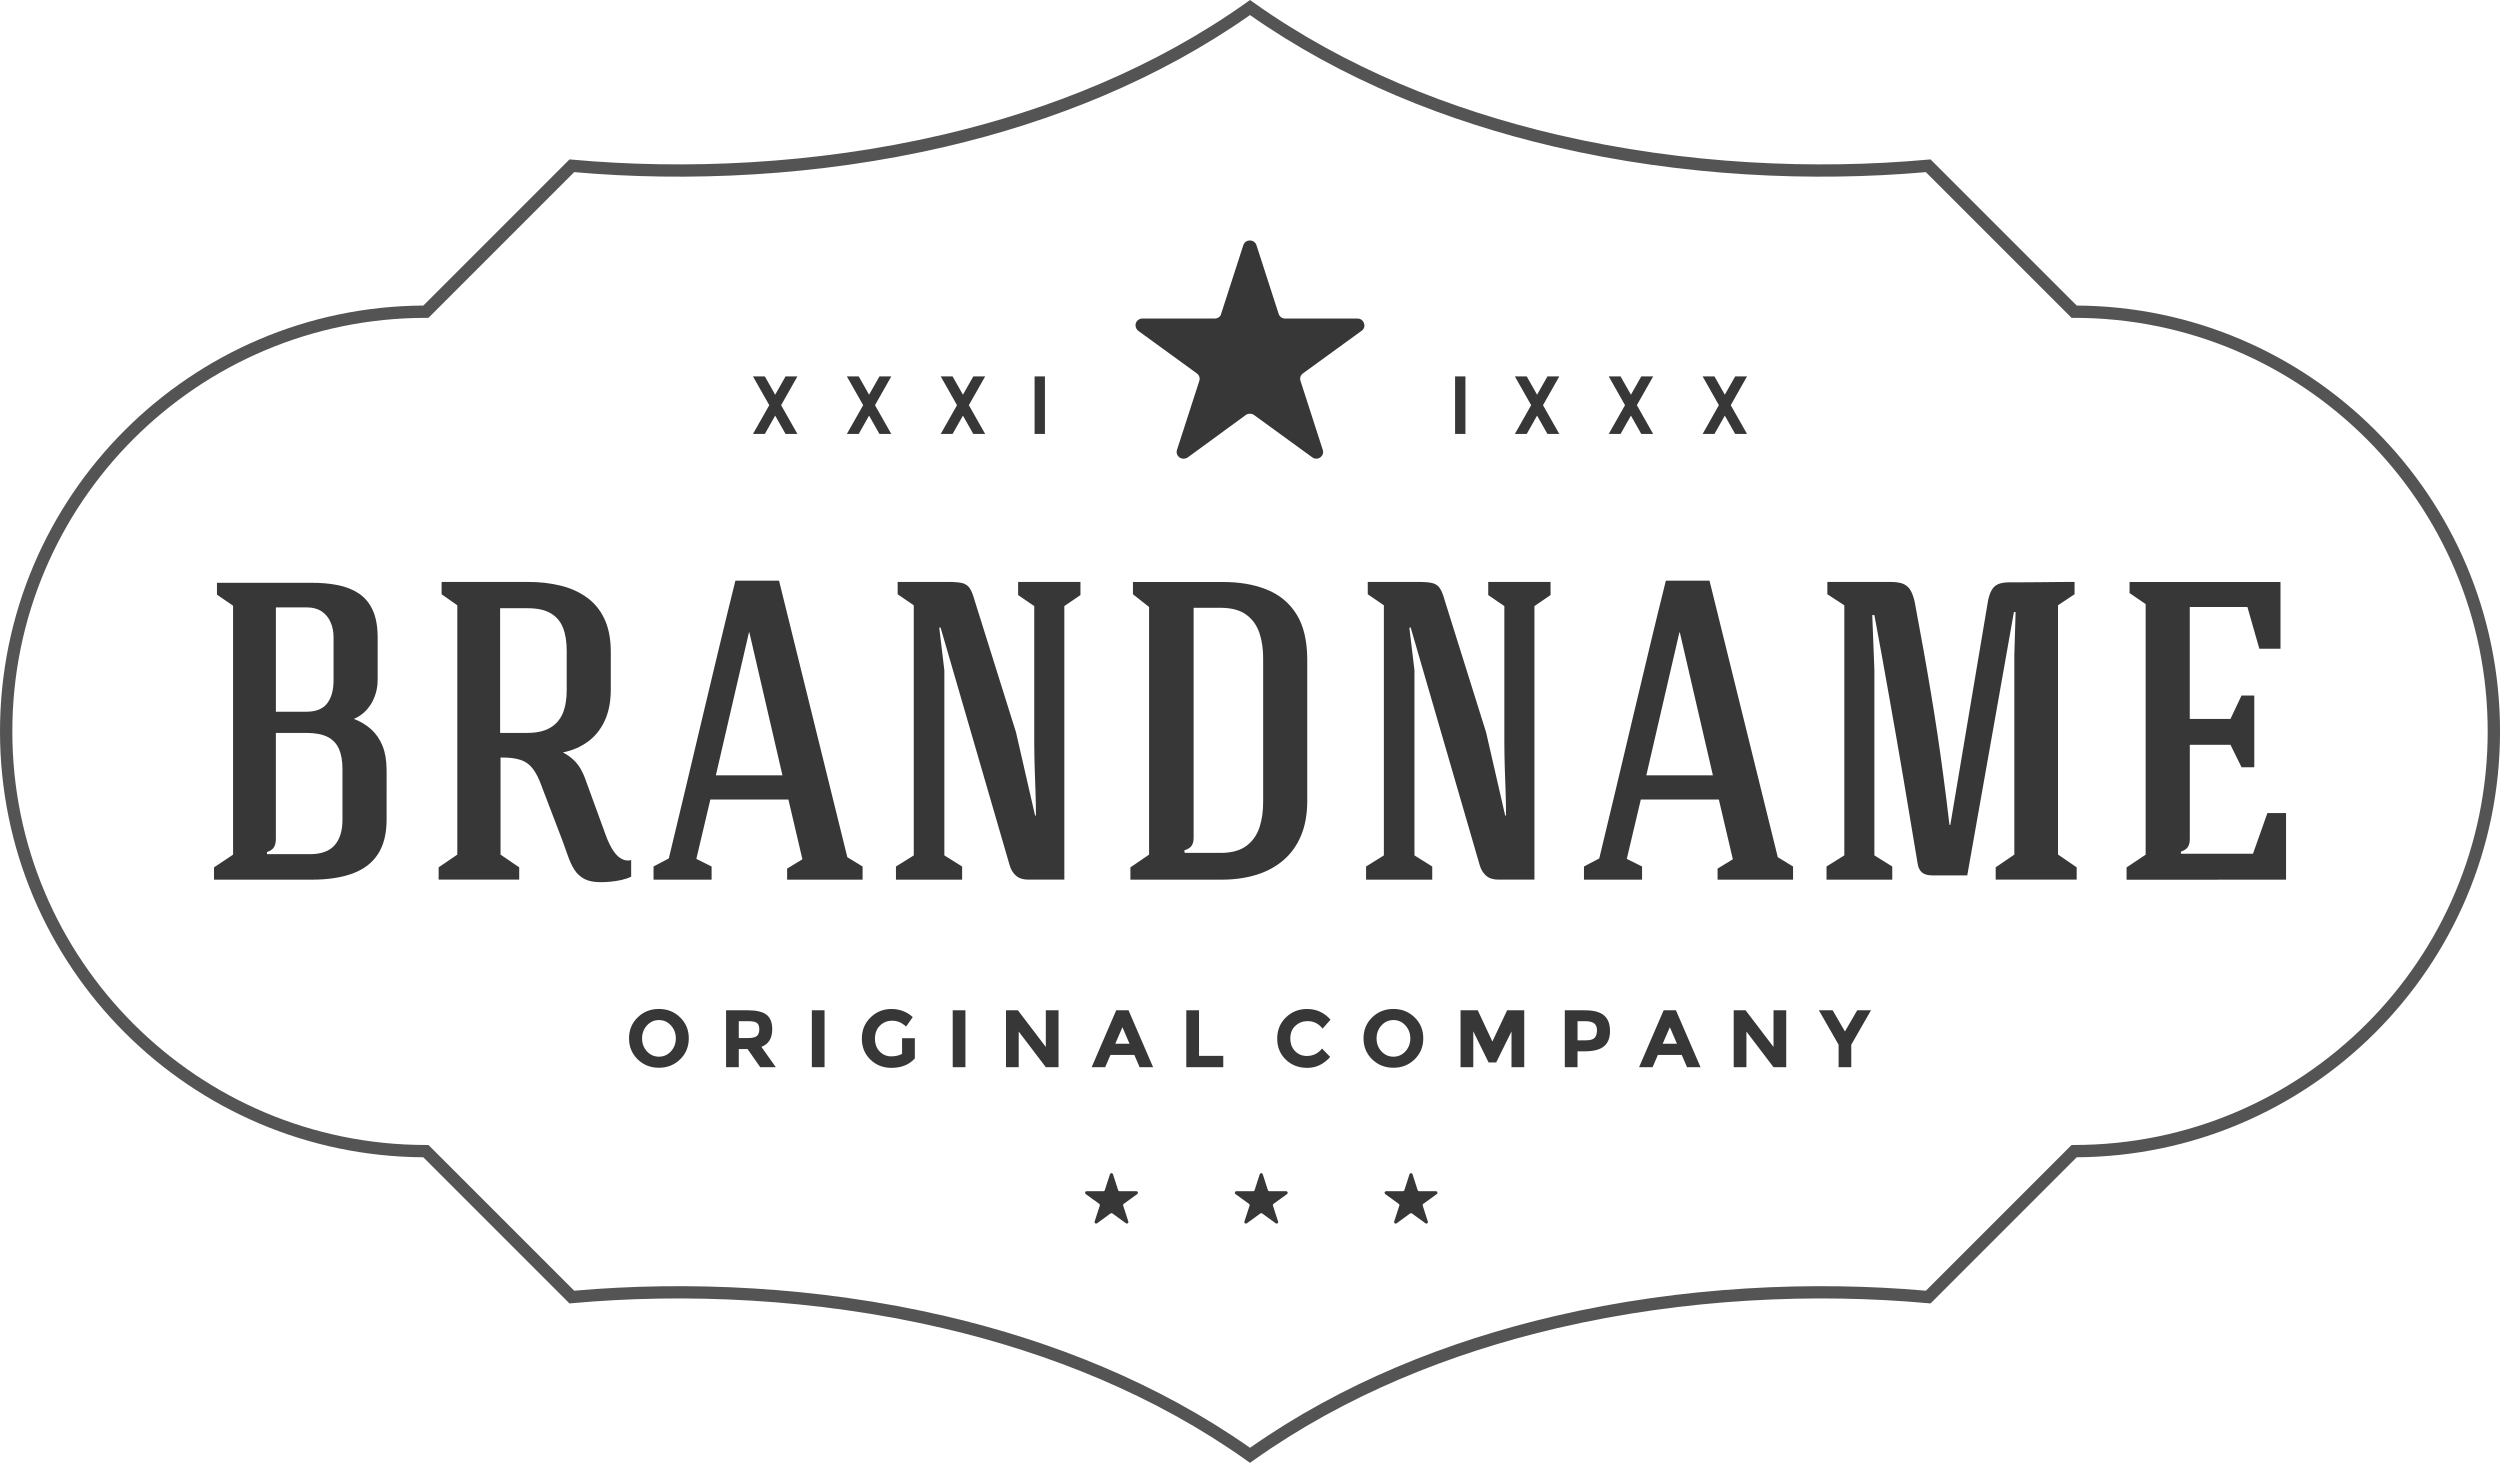 <?xml version="1.0" encoding="utf-8"?>
<!-- Generator: Adobe Illustrator 16.0.0, SVG Export Plug-In . SVG Version: 6.00 Build 0)  -->
<!DOCTYPE svg PUBLIC "-//W3C//DTD SVG 1.1//EN" "http://www.w3.org/Graphics/SVG/1.1/DTD/svg11.dtd">
<svg version="1.1" id="Layer_1" xmlns="http://www.w3.org/2000/svg" xmlns:xlink="http://www.w3.org/1999/xlink" x="0px" y="0px"
	 width="125.919px" height="73.68px" viewBox="0 0 125.919 73.68" enable-background="new 0 0 125.919 73.68" xml:space="preserve">
<g>
	<path fill="#545454" d="M21.451,16.01c-5.752,0-10.96,2.331-14.729,6.101c-3.769,3.771-6.101,8.978-6.101,14.729
		S2.953,47.8,6.722,51.568c3.77,3.771,8.978,6.102,14.729,6.102h0.128l0.092,0.091l7.249,7.249
		c5.648-0.498,12.229-0.229,18.697,1.279c5.392,1.258,10.707,3.378,15.343,6.632c4.636-3.254,9.951-5.374,15.343-6.632
		C84.77,64.78,91.352,64.512,97,65.01l7.249-7.249l0.091-0.091h0.129c5.752,0,10.959-2.331,14.729-6.102
		c3.77-3.769,6.101-8.977,6.101-14.729s-2.331-10.959-6.101-14.729c-3.77-3.77-8.977-6.101-14.729-6.101h-0.129l-0.091-0.091
		L97,8.67c-5.648,0.499-12.23,0.229-18.697-1.279C72.911,6.134,67.596,4.013,62.96,0.759c-4.636,3.254-9.951,5.375-15.343,6.632
		C41.149,8.899,34.568,9.169,28.92,8.67l-7.249,7.249l-0.092,0.091H21.451L21.451,16.01z M6.283,21.672
		c3.854-3.854,9.167-6.248,15.039-6.282l7.26-7.26l0.102-0.102l0.146,0.013c5.62,0.511,12.189,0.252,18.647-1.254
		c5.39-1.258,10.698-3.385,15.304-6.659L62.96,0l0.18,0.128c4.605,3.274,9.913,5.401,15.304,6.659
		C84.9,8.293,91.471,8.552,97.09,8.041l0.146-0.013l0.103,0.102l7.26,7.26c5.872,0.034,11.185,2.429,15.039,6.282
		c3.882,3.882,6.282,9.245,6.282,15.168c0,5.924-2.4,11.286-6.282,15.168c-3.854,3.854-9.167,6.247-15.039,6.282l-7.26,7.26
		l-0.103,0.102l-0.146-0.013c-5.619-0.511-12.189-0.252-18.646,1.254c-5.391,1.258-10.698,3.385-15.304,6.66l-0.18,0.127
		l-0.18-0.127c-4.605-3.275-9.914-5.402-15.304-6.66c-6.458-1.506-13.027-1.765-18.647-1.254l-0.146,0.013l-0.102-0.102l-7.26-7.26
		c-5.872-0.035-11.186-2.429-15.039-6.282C2.401,48.126,0,42.764,0,36.84C0,30.917,2.401,25.554,6.283,21.672z"/>
	<path fill="#373737" d="M19.471,38.751c-0.004-0.462-0.071-0.857-0.207-1.192c-0.139-0.331-0.327-0.608-0.572-0.829
		c-0.25-0.221-0.534-0.392-0.866-0.52c0.257-0.11,0.474-0.267,0.652-0.467c0.178-0.203,0.312-0.431,0.405-0.69
		c0.093-0.259,0.139-0.526,0.139-0.808v-2.157c-0.003-0.549-0.085-1-0.249-1.356c-0.16-0.356-0.396-0.634-0.693-0.837
		c-0.3-0.199-0.655-0.342-1.065-0.424c-0.413-0.082-0.868-0.121-1.366-0.117h-4.721v0.598l0.812,0.556c0,2.093,0,4.183,0,6.27
		c0,2.086,0,4.175,0,6.269l-0.961,0.641v0.619h4.891c0.834,0.004,1.534-0.104,2.097-0.313c0.562-0.209,0.99-0.537,1.275-0.982
		c0.288-0.448,0.431-1.028,0.431-1.737V38.751L19.471,38.751z M13.447,43.022v-0.106c0.178-0.061,0.299-0.146,0.359-0.256
		c0.064-0.11,0.093-0.26,0.089-0.448c0-0.56,0-1.14,0-1.744c0-0.602,0-1.207,0-1.809c0-0.605,0-1.187,0-1.744h1.538
		c0.438,0,0.794,0.067,1.062,0.199c0.267,0.135,0.459,0.338,0.579,0.609c0.118,0.272,0.178,0.615,0.175,1.027v2.521
		c0.003,0.56-0.125,0.99-0.388,1.293c-0.261,0.302-0.673,0.455-1.235,0.458H13.447L13.447,43.022z M15.476,35.847
		c-0.195,0-0.377,0-0.54,0c-0.167,0-0.332,0-0.499,0c-0.164,0-0.345,0-0.541,0c0-0.616,0-1.206,0-1.776c0-0.565,0-1.136,0-1.702
		c0-0.569,0-1.16,0-1.775h1.58c0.292,0.003,0.538,0.071,0.734,0.206c0.195,0.136,0.345,0.313,0.44,0.541
		c0.101,0.225,0.15,0.474,0.15,0.748v2.157c0.003,0.494-0.101,0.886-0.31,1.167C16.28,35.697,15.943,35.839,15.476,35.847
		L15.476,35.847L15.476,35.847z M26.578,30.635c0.487,0,0.876,0.085,1.164,0.257c0.288,0.171,0.495,0.416,0.619,0.736
		c0.125,0.321,0.185,0.713,0.183,1.172v1.95c0.002,0.459-0.064,0.848-0.196,1.172c-0.136,0.32-0.346,0.565-0.641,0.736
		c-0.292,0.171-0.673,0.257-1.15,0.257h-1.367c0-0.581,0-1.125,0-1.638s0-1.015,0-1.503c0-0.49,0-0.989,0-1.502s0-1.057,0-1.638
		H26.578L26.578,30.635z M28.329,42.34c0.104,0.284,0.2,0.552,0.289,0.805s0.195,0.474,0.316,0.666
		c0.125,0.191,0.289,0.345,0.492,0.455c0.202,0.11,0.473,0.164,0.804,0.167c0.16,0,0.331-0.007,0.52-0.024
		c0.186-0.019,0.37-0.047,0.548-0.086c0.183-0.043,0.346-0.096,0.492-0.167v-0.833c-0.171,0.036-0.324,0.018-0.459-0.054
		c-0.136-0.067-0.254-0.171-0.356-0.306c-0.106-0.133-0.195-0.281-0.271-0.441c-0.078-0.156-0.143-0.313-0.195-0.46l-1.004-2.755
		c-0.075-0.221-0.164-0.412-0.261-0.584c-0.099-0.171-0.217-0.32-0.363-0.456c-0.143-0.134-0.316-0.256-0.529-0.37
		c0.466-0.093,0.883-0.271,1.242-0.529c0.362-0.26,0.647-0.609,0.854-1.044c0.206-0.434,0.312-0.961,0.316-1.573V32.8
		c-0.004-0.651-0.114-1.2-0.331-1.648c-0.214-0.448-0.513-0.805-0.897-1.075c-0.381-0.271-0.825-0.467-1.331-0.587
		c-0.502-0.121-1.047-0.182-1.627-0.179h-4.336v0.62l0.791,0.556c0,2.082,0,4.179,0,6.282c0,2.107,0,4.201,0,6.276l-0.94,0.641
		v0.619c0.416,0,0.862,0,1.328,0c0.467,0,0.936,0,1.402,0c0.47,0,0.911,0,1.328,0v-0.619l-0.94-0.641c0-0.346,0-0.729,0-1.154
		c0-0.419,0-0.854,0-1.299c0-0.448,0-0.879,0-1.3c0-0.419,0-0.797,0-1.139c0.413-0.004,0.748,0.035,1.005,0.121
		c0.252,0.082,0.459,0.231,0.618,0.441c0.164,0.213,0.314,0.509,0.449,0.89L28.329,42.34L28.329,42.34z M37.723,31.853h0.021
		l1.666,7.198h-3.354L37.723,31.853L37.723,31.853z M35.779,40.269h3.931l0.705,3.011l-0.77,0.47v0.556h3.802v-0.662l-0.769-0.47
		l-3.439-13.926H37.04c-0.274,1.103-0.552,2.242-0.833,3.421c-0.281,1.174-0.566,2.363-0.852,3.567
		c-0.284,1.198-0.569,2.392-0.847,3.57c-0.281,1.178-0.556,2.32-0.822,3.431l-0.769,0.406v0.662h2.925v-0.662l-0.769-0.384
		L35.779,40.269L35.779,40.269z M47.565,43.084c0-1.549,0-3.104,0-4.66c0-1.559,0-3.111,0-4.663l-0.257-2.14l0.064-0.021
		l3.481,11.979c0.063,0.218,0.167,0.392,0.316,0.523c0.146,0.132,0.349,0.199,0.602,0.203h1.837c0-2.3,0-4.596,0-6.888
		c0-2.293,0-4.589,0-6.89l0.812-0.555v-0.662c-1.047,0-2.094,0-3.14,0v0.662l0.812,0.555v6.932c0,0.37,0.011,0.762,0.021,1.183
		c0.015,0.416,0.028,0.836,0.043,1.252c0.014,0.421,0.021,0.812,0.021,1.183h-0.043l-0.961-4.193l-2.094-6.675
		c-0.074-0.268-0.153-0.463-0.246-0.595c-0.089-0.128-0.217-0.21-0.384-0.25c-0.171-0.038-0.405-0.056-0.716-0.053
		c-0.249,0-0.474,0-0.673,0s-0.395,0-0.58,0c-0.185,0-0.377,0-0.58,0c-0.206,0-0.434,0-0.688,0v0.62l0.812,0.556
		c0,2.097,0,4.196,0,6.3c0,2.104,0,4.2,0,6.298l-0.897,0.559v0.662c0.353,0,0.716,0,1.097,0s0.758,0,1.139,0s0.744,0,1.097,0v-0.662
		L47.565,43.084L47.565,43.084z M57.064,29.311v0.62l0.812,0.641v12.474l-0.94,0.641v0.619h4.613c0.627,0,1.203-0.082,1.727-0.242
		c0.521-0.16,0.976-0.405,1.356-0.729c0.385-0.327,0.68-0.736,0.891-1.229c0.209-0.494,0.316-1.071,0.32-1.733v-7.19
		c-0.008-0.929-0.186-1.681-0.545-2.25c-0.356-0.569-0.854-0.982-1.495-1.238c-0.641-0.261-1.392-0.385-2.254-0.382H57.064
		L57.064,29.311z M61.55,30.614c0.523,0.011,0.937,0.131,1.239,0.359c0.306,0.231,0.52,0.534,0.648,0.918
		c0.128,0.385,0.188,0.812,0.185,1.289v7.19c0.003,0.48-0.057,0.915-0.185,1.303c-0.129,0.385-0.343,0.694-0.648,0.923
		c-0.303,0.23-0.716,0.353-1.239,0.362h-1.879l-0.021-0.129c0.178-0.053,0.303-0.131,0.37-0.233c0.071-0.107,0.104-0.25,0.1-0.428
		V30.614H61.55L61.55,30.614z M71.243,43.084c0-1.549,0-3.104,0-4.66c0-1.559,0-3.111,0-4.663l-0.257-2.14l0.064-0.021l3.48,11.979
		c0.064,0.218,0.168,0.392,0.317,0.523c0.146,0.132,0.349,0.199,0.602,0.203h1.837c0-2.3,0-4.596,0-6.888c0-2.293,0-4.589,0-6.89
		l0.812-0.555v-0.662c-1.047,0-2.093,0-3.14,0v0.662l0.812,0.555v6.932c0,0.37,0.011,0.762,0.021,1.183
		c0.015,0.416,0.028,0.836,0.043,1.252c0.014,0.421,0.021,0.812,0.021,1.183h-0.043l-0.962-4.193l-2.093-6.675
		c-0.074-0.268-0.152-0.463-0.245-0.595c-0.09-0.128-0.218-0.21-0.385-0.25c-0.171-0.038-0.406-0.056-0.716-0.053
		c-0.248,0-0.474,0-0.673,0s-0.395,0-0.58,0c-0.185,0-0.377,0-0.58,0c-0.206,0-0.435,0-0.688,0v0.62l0.812,0.556
		c0,2.097,0,4.196,0,6.3c0,2.104,0,4.2,0,6.298l-0.897,0.559v0.662c0.353,0,0.716,0,1.096,0c0.382,0,0.759,0,1.14,0s0.744,0,1.097,0
		v-0.662L71.243,43.084L71.243,43.084z M84.587,31.853h0.022l1.665,7.198h-3.353L84.587,31.853L84.587,31.853z M82.644,40.269h3.93
		l0.705,3.011l-0.769,0.47v0.556h3.802v-0.662l-0.769-0.47l-3.439-13.926h-2.199c-0.274,1.103-0.553,2.242-0.834,3.421
		c-0.28,1.174-0.565,2.363-0.851,3.567c-0.284,1.198-0.569,2.392-0.847,3.57c-0.281,1.178-0.556,2.32-0.822,3.431l-0.77,0.406v0.662
		h2.926v-0.662l-0.769-0.384L82.644,40.269L82.644,40.269z M94.408,43.084c0-1.56,0-3.119,0-4.671c0-1.556,0-3.115,0-4.674
		l-0.107-2.759h0.107c0.263,1.406,0.516,2.802,0.757,4.179c0.246,1.378,0.485,2.756,0.72,4.138c0.231,1.381,0.467,2.779,0.701,4.196
		c0.032,0.203,0.104,0.353,0.221,0.452c0.114,0.096,0.285,0.146,0.506,0.146h1.773l2.349-13.261h0.086l-0.064,2.153
		c0,3.354,0,6.707,0,10.061l-0.939,0.641v0.619c0.413,0,0.854,0,1.327,0c0.474,0,0.951,0,1.425,0s0.918,0,1.327,0v-0.619
		l-0.94-0.644c0-2.095,0-4.188,0-6.276c0-2.091,0-4.183,0-6.279l0.834-0.556v-0.62c-0.303,0-0.577,0-0.826,0.004
		c-0.249,0-0.491,0.003-0.723,0.008c-0.231,0.003-0.474,0.003-0.723,0.006c-0.249,0.004-0.523,0.004-0.826,0.004
		c-0.267-0.01-0.484,0.007-0.647,0.054c-0.168,0.046-0.296,0.135-0.388,0.271c-0.097,0.136-0.171,0.334-0.225,0.595l-1.9,11.295
		h-0.043c-0.097-0.837-0.196-1.627-0.296-2.374c-0.1-0.748-0.199-1.474-0.306-2.176c-0.104-0.704-0.218-1.409-0.335-2.114
		c-0.118-0.704-0.242-1.431-0.377-2.182c-0.136-0.751-0.281-1.546-0.438-2.386c-0.06-0.267-0.139-0.474-0.234-0.619
		c-0.096-0.146-0.229-0.249-0.392-0.307c-0.16-0.053-0.374-0.081-0.634-0.078c-0.374,0-0.729,0-1.064,0c-0.339,0-0.673,0-1.011,0
		c-0.335,0-0.69,0-1.064,0v0.62l0.854,0.556c0,2.097,0,4.196,0,6.3c0,2.104,0,4.2,0,6.298l-0.896,0.559v0.662
		c0.353,0,0.716,0,1.089,0c0.378,0,0.755,0,1.133,0c0.373,0,0.736,0,1.089,0v-0.662L94.408,43.084L94.408,43.084z M115.143,44.305
		v-3.354h-0.939l-0.727,2.051c-0.608,0-1.214,0-1.815,0s-1.207,0-1.815,0v-0.106c0.179-0.061,0.299-0.146,0.359-0.25
		c0.064-0.106,0.092-0.241,0.089-0.412c0-0.791,0-1.578,0-2.36c0-0.783,0-1.57,0-2.36h2.05l0.557,1.132h0.641
		c0-0.355,0-0.743,0-1.167c0-0.429,0-0.852,0-1.275c0-0.427,0-0.814,0-1.171H112.9l-0.557,1.179h-2.05c0-0.943,0-1.887,0-2.826
		c0-0.943,0-1.88,0-2.812h2.904l0.6,2.1h1.066v-3.36c-0.864,0-1.715,0-2.549,0c-0.836,0-1.669,0-2.506,0c-0.832,0-1.684,0-2.548,0
		v0.556l0.811,0.556c0,2.1,0,4.204,0,6.308c0,2.107,0,4.211,0,6.315l-0.961,0.641v0.619c1.346,0,2.688,0,4.022,0
		C112.473,44.305,113.808,44.305,115.143,44.305z"/>
	<path fill-rule="evenodd" clip-rule="evenodd" fill="#373737" d="M63.287,12.356l1.118,3.461c0.052,0.141,0.175,0.228,0.333,0.228
		h3.634c0.156,0,0.278,0.086,0.331,0.244c0.053,0.141,0,0.298-0.14,0.385l-2.936,2.132c-0.121,0.088-0.175,0.245-0.121,0.386
		l1.117,3.461c0.053,0.14,0,0.297-0.122,0.384c-0.122,0.088-0.28,0.088-0.402,0l-2.935-2.133c-0.122-0.087-0.298-0.087-0.419,0
		l-2.918,2.133c-0.14,0.088-0.297,0.088-0.42,0c-0.122-0.087-0.174-0.244-0.122-0.384l1.119-3.461c0.052-0.141,0-0.298-0.123-0.386
		l-2.935-2.132c-0.122-0.087-0.175-0.244-0.141-0.385c0.053-0.158,0.192-0.244,0.333-0.244h3.634c0.157,0,0.297-0.087,0.331-0.228
		l1.118-3.461c0.053-0.157,0.175-0.243,0.332-0.243S63.235,12.199,63.287,12.356z"/>
	<path fill="#373737" d="M34.04,52.302c0-0.255-0.083-0.473-0.246-0.653c-0.165-0.181-0.366-0.271-0.605-0.271
		s-0.44,0.09-0.604,0.271s-0.246,0.398-0.246,0.653c0,0.256,0.082,0.474,0.246,0.652s0.365,0.269,0.604,0.269s0.44-0.09,0.605-0.269
		C33.957,52.775,34.04,52.558,34.04,52.302L34.04,52.302z M34.257,53.356c-0.289,0.283-0.646,0.424-1.07,0.424
		s-0.78-0.141-1.07-0.424c-0.289-0.283-0.435-0.636-0.435-1.056c0-0.421,0.146-0.774,0.435-1.056c0.29-0.284,0.646-0.426,1.07-0.426
		s0.781,0.142,1.07,0.426c0.29,0.281,0.436,0.635,0.436,1.056C34.692,52.721,34.547,53.073,34.257,53.356L34.257,53.356z
		 M38.896,51.837c0,0.459-0.182,0.756-0.546,0.89l0.726,1.025H38.29l-0.637-0.914h-0.442v0.914h-0.64v-2.866h1.086
		c0.446,0,0.764,0.075,0.954,0.226C38.801,51.262,38.896,51.504,38.896,51.837L38.896,51.837z M37.678,52.284
		c0.22,0,0.368-0.036,0.448-0.106c0.078-0.072,0.118-0.185,0.118-0.339s-0.041-0.26-0.123-0.317
		c-0.082-0.059-0.226-0.087-0.43-0.087h-0.48v0.85H37.678L37.678,52.284z M40.891,50.886h0.64v2.866h-0.64V50.886L40.891,50.886z
		 M45.435,52.292h0.644v1.017c-0.284,0.317-0.677,0.477-1.181,0.477c-0.42,0-0.773-0.14-1.06-0.419
		c-0.286-0.278-0.429-0.631-0.429-1.056s0.146-0.779,0.437-1.064c0.292-0.284,0.643-0.427,1.054-0.427
		c0.412,0,0.77,0.137,1.073,0.406l-0.333,0.48c-0.128-0.112-0.246-0.189-0.354-0.232c-0.108-0.042-0.225-0.063-0.351-0.063
		c-0.243,0-0.448,0.083-0.615,0.248c-0.166,0.166-0.25,0.384-0.25,0.654s0.079,0.487,0.24,0.65c0.159,0.162,0.351,0.243,0.571,0.243
		c0.222,0,0.407-0.042,0.554-0.126V52.292L45.435,52.292z M47.986,50.886h0.64v2.866h-0.64V50.886L47.986,50.886z M52.675,50.886
		h0.641v2.866h-0.641l-1.365-1.796v1.796h-0.64v-2.866h0.599l1.406,1.846V50.886L52.675,50.886z M57.4,53.752l-0.267-0.619h-1.201
		l-0.267,0.619h-0.681l1.237-2.866h0.62l1.238,2.866H57.4L57.4,53.752z M56.534,51.738l-0.36,0.832h0.718L56.534,51.738
		L56.534,51.738z M59.751,53.752v-2.866h0.641v2.296h1.221v0.57H59.751L59.751,53.752z M65.817,53.187
		c0.314,0,0.571-0.125,0.771-0.374l0.41,0.423c-0.325,0.366-0.709,0.55-1.149,0.55c-0.442,0-0.806-0.14-1.091-0.419
		c-0.286-0.278-0.429-0.631-0.429-1.056s0.145-0.779,0.437-1.064c0.291-0.284,0.646-0.427,1.068-0.427
		c0.47,0,0.863,0.18,1.181,0.537l-0.397,0.451c-0.203-0.251-0.454-0.376-0.755-0.376c-0.24,0-0.446,0.078-0.617,0.235
		s-0.256,0.369-0.256,0.635c0,0.267,0.08,0.48,0.242,0.643C65.393,53.105,65.587,53.187,65.817,53.187L65.817,53.187z
		 M71.034,52.302c0-0.255-0.082-0.473-0.245-0.653c-0.164-0.181-0.366-0.271-0.605-0.271s-0.441,0.09-0.604,0.271
		c-0.164,0.181-0.246,0.398-0.246,0.653c0,0.256,0.082,0.474,0.246,0.652c0.163,0.179,0.365,0.269,0.604,0.269
		s0.441-0.09,0.605-0.269C70.952,52.775,71.034,52.558,71.034,52.302L71.034,52.302z M71.252,53.356
		c-0.29,0.283-0.646,0.424-1.07,0.424s-0.78-0.141-1.07-0.424s-0.435-0.636-0.435-1.056c0-0.421,0.145-0.774,0.435-1.056
		c0.29-0.284,0.646-0.426,1.07-0.426s0.78,0.142,1.07,0.426c0.29,0.281,0.435,0.635,0.435,1.056
		C71.687,52.721,71.542,53.073,71.252,53.356L71.252,53.356z M76.133,51.947l-0.774,1.566h-0.382l-0.771-1.566v1.805h-0.641v-2.866
		h0.866l0.737,1.574l0.742-1.574h0.862v2.866h-0.641V51.947L76.133,51.947z M79.828,50.886c0.44,0,0.761,0.085,0.962,0.257
		c0.201,0.17,0.302,0.432,0.302,0.786s-0.104,0.613-0.31,0.778c-0.206,0.163-0.521,0.245-0.945,0.245h-0.381v0.8h-0.64v-2.866
		H79.828L79.828,50.886z M79.887,52.398c0.213,0,0.357-0.043,0.435-0.129c0.076-0.086,0.114-0.212,0.114-0.377
		c0-0.166-0.05-0.283-0.149-0.353s-0.255-0.105-0.466-0.105h-0.364v0.964H79.887L79.887,52.398z M84.972,53.752l-0.267-0.619h-1.201
		l-0.267,0.619h-0.681l1.238-2.866h0.619l1.239,2.866H84.972L84.972,53.752z M84.107,51.738l-0.361,0.832h0.718L84.107,51.738
		L84.107,51.738z M89.328,50.886h0.64v2.866h-0.64l-1.365-1.796v1.796h-0.64v-2.866h0.599l1.406,1.846V50.886L89.328,50.886z
		 M93.245,53.752h-0.639V52.62l-0.993-1.734h0.693l0.619,1.066l0.619-1.066h0.693l-0.993,1.734V53.752z"/>
	<path fill-rule="evenodd" clip-rule="evenodd" fill="#373737" d="M56.059,59.146l0.259,0.8c0.012,0.032,0.04,0.052,0.076,0.052
		h0.84c0.036,0,0.064,0.021,0.076,0.057c0.013,0.032,0,0.069-0.032,0.09L56.6,60.635c-0.028,0.021-0.04,0.057-0.028,0.09l0.259,0.8
		c0.012,0.032,0,0.068-0.028,0.088c-0.028,0.021-0.065,0.021-0.093,0l-0.679-0.493c-0.027-0.02-0.068-0.02-0.097,0l-0.674,0.493
		c-0.032,0.021-0.068,0.021-0.097,0c-0.029-0.02-0.04-0.056-0.029-0.088l0.259-0.8c0.012-0.033,0-0.069-0.027-0.09l-0.679-0.491
		c-0.028-0.021-0.04-0.058-0.032-0.09c0.012-0.036,0.045-0.057,0.076-0.057h0.84c0.037,0,0.069-0.02,0.076-0.052l0.259-0.8
		c0.013-0.036,0.041-0.056,0.077-0.056S56.047,59.109,56.059,59.146L56.059,59.146z M63.603,59.146l0.258,0.8
		c0.013,0.032,0.041,0.052,0.077,0.052h0.84c0.036,0,0.063,0.021,0.076,0.057c0.013,0.032,0,0.069-0.032,0.09l-0.678,0.491
		c-0.028,0.021-0.04,0.057-0.028,0.09l0.258,0.8c0.013,0.032,0,0.068-0.027,0.088c-0.028,0.021-0.064,0.021-0.093,0l-0.679-0.493
		c-0.028-0.02-0.068-0.02-0.097,0l-0.674,0.493c-0.032,0.021-0.068,0.021-0.097,0c-0.028-0.02-0.041-0.056-0.028-0.088l0.258-0.8
		c0.013-0.033,0-0.069-0.028-0.09l-0.678-0.491c-0.028-0.021-0.04-0.058-0.032-0.09c0.012-0.036,0.045-0.057,0.076-0.057h0.84
		c0.037,0,0.069-0.02,0.077-0.052l0.258-0.8c0.013-0.036,0.041-0.056,0.077-0.056S63.591,59.109,63.603,59.146L63.603,59.146z
		 M71.146,59.146l0.258,0.8c0.013,0.032,0.041,0.052,0.077,0.052h0.839c0.036,0,0.064,0.021,0.077,0.057
		c0.012,0.032,0,0.069-0.032,0.09l-0.678,0.491c-0.028,0.021-0.041,0.057-0.028,0.09l0.258,0.8c0.013,0.032,0,0.068-0.028,0.088
		c-0.027,0.021-0.063,0.021-0.092,0l-0.679-0.493c-0.028-0.02-0.068-0.02-0.097,0l-0.674,0.493c-0.032,0.021-0.068,0.021-0.097,0
		c-0.028-0.02-0.041-0.056-0.028-0.088l0.258-0.8c0.013-0.033,0-0.069-0.028-0.09l-0.678-0.491c-0.028-0.021-0.041-0.058-0.032-0.09
		c0.012-0.036,0.044-0.057,0.077-0.057h0.839c0.036,0,0.068-0.02,0.077-0.052l0.258-0.8c0.012-0.036,0.041-0.056,0.077-0.056
		S71.134,59.109,71.146,59.146z"/>
	<path fill="#373737" d="M44.892,18.958h-0.597l-0.522,0.923l-0.521-0.923h-0.598l0.821,1.45l-0.821,1.449h0.598l0.521-0.923
		l0.522,0.923h0.597l-0.821-1.449L44.892,18.958L44.892,18.958z M81.028,18.958h0.596l0.522,0.923l0.522-0.923h0.598l-0.821,1.45
		l0.82,1.449h-0.597l-0.522-0.923l-0.522,0.923h-0.596l0.82-1.449L81.028,18.958L81.028,18.958z M85.756,18.958l0.82,1.45
		l-0.819,1.449h0.596l0.522-0.923l0.522,0.923h0.597l-0.82-1.449l0.82-1.45h-0.597l-0.522,0.923l-0.522-0.923H85.756L85.756,18.958z
		 M73.289,18.958h0.521v2.899h-0.521V18.958L73.289,18.958z M76.3,18.958h0.597l0.522,0.923l0.522-0.923h0.597l-0.821,1.45
		l0.821,1.449h-0.597l-0.522-0.923l-0.522,0.923H76.3l0.82-1.449L76.3,18.958L76.3,18.958z M40.164,18.958l-0.821,1.45l0.821,1.449
		h-0.598l-0.522-0.923l-0.521,0.923h-0.598l0.821-1.449l-0.821-1.45h0.598l0.521,0.923l0.523-0.923H40.164L40.164,18.958z
		 M52.631,18.958H52.11v2.899h0.521V18.958L52.631,18.958z M49.62,18.958h-0.597l-0.522,0.923l-0.522-0.923h-0.597l0.82,1.45
		l-0.82,1.449h0.597l0.522-0.923l0.521,0.923h0.598l-0.821-1.449L49.62,18.958z"/>
</g>
</svg>

